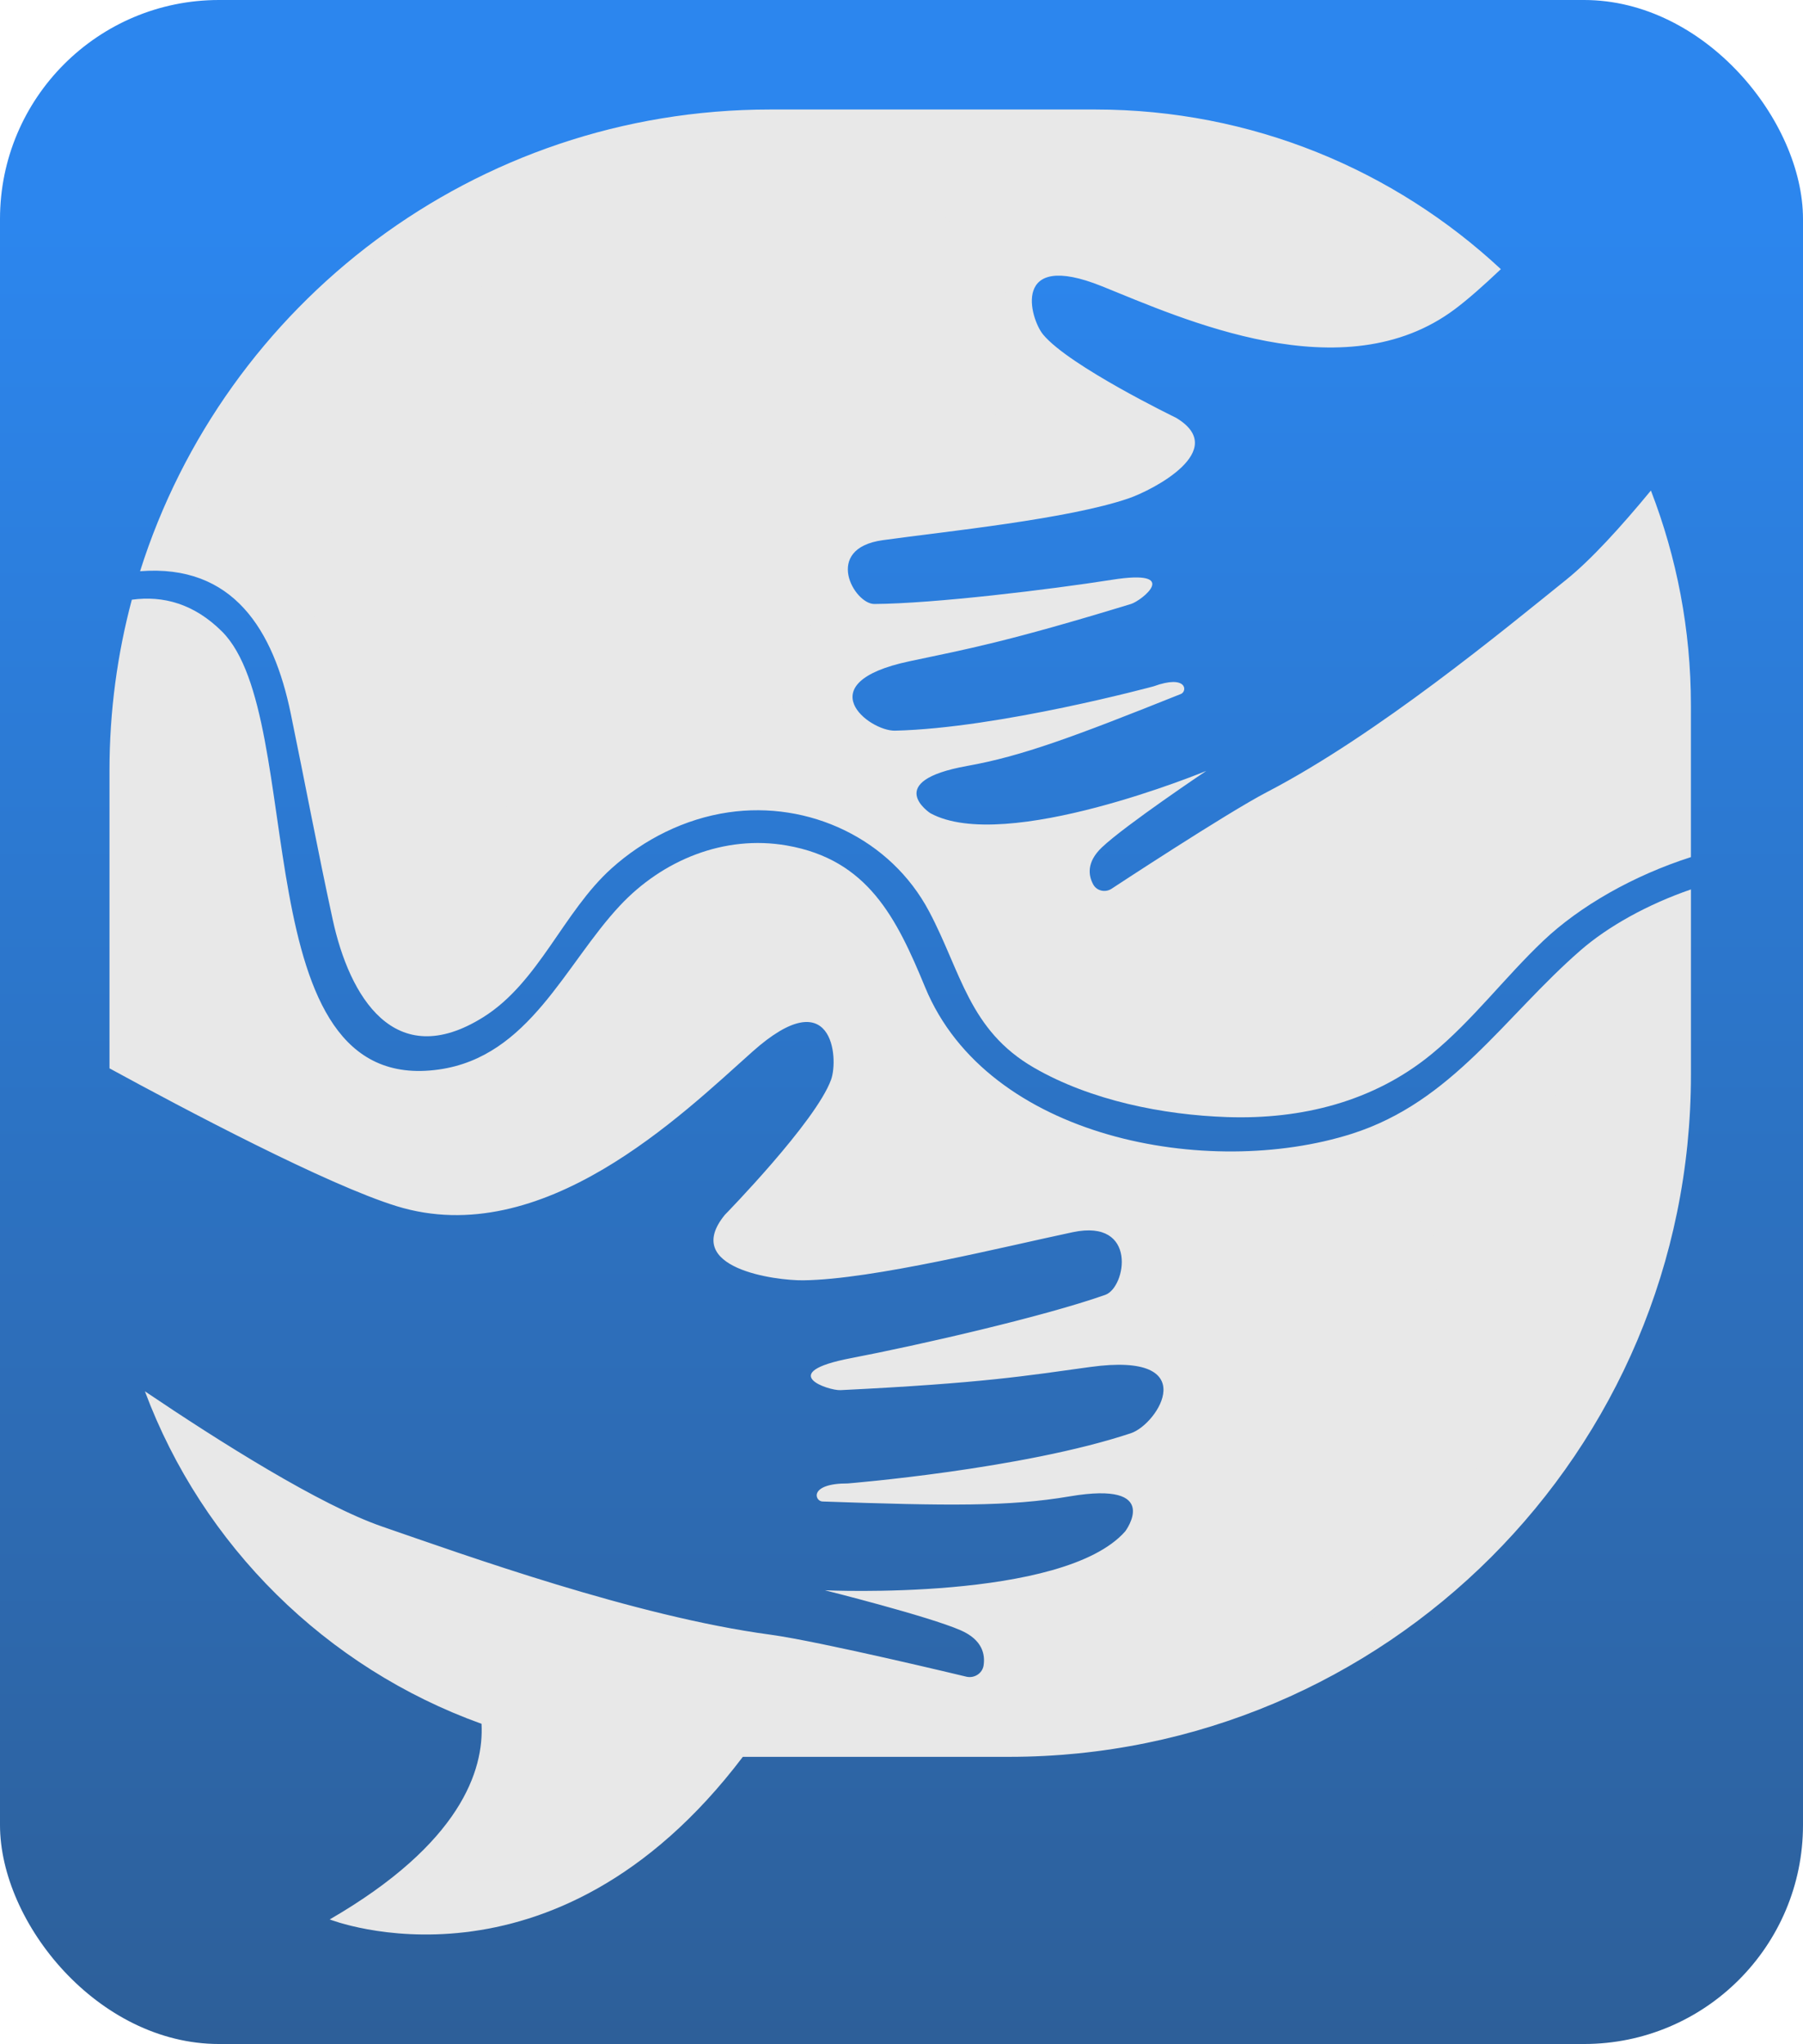 <svg width="247" height="280" viewBox="0 0 247 280" fill="none" xmlns="http://www.w3.org/2000/svg">
<rect width="247" height="280" rx="30" fill="url(#paint0_linear_1326_194)"/>
<path d="M216.547 130.164C206.121 139.224 198.993 150.929 185.188 155.314C165.557 161.552 135.312 156.032 126.741 135.251C122.817 125.731 118.892 117.757 107.784 115.821C99.238 114.334 90.78 117.801 84.927 124.055C77.355 132.144 72.512 144.776 60.089 146.512C33.059 150.288 42.307 98.344 30.409 86.506C26.585 82.698 22.34 81.563 18.059 82.153C16.07 89.609 15 97.438 15 105.519V146.347C25.262 151.947 44.828 162.302 54.353 165.232C74.36 171.389 93.417 152.681 103.082 144.062C114.114 134.225 114.912 144.972 113.853 147.898C111.769 153.667 99.306 166.41 99.306 166.41C93.289 173.75 106.289 175.43 110.029 175.386C119.566 175.282 137.633 170.76 146.969 168.792C155.904 166.908 154.273 176.368 151.415 177.378C142.956 180.369 125.739 184.293 116.587 186.045C106.109 188.053 113.509 190.507 115.132 190.43C134.706 189.472 140.583 188.466 149.37 187.256C164.956 185.115 158.642 195.092 154.926 196.331C140.054 201.282 116.146 203.21 116.146 203.21C110.775 203.198 111.601 205.643 112.667 205.683C129.952 206.293 138.278 206.385 146.52 204.986C159.4 202.797 154.144 209.78 154.144 209.78C145.654 219.393 113 217.845 113 217.845C113 217.845 127.174 221.389 131.62 223.333C134.61 224.644 134.975 226.661 134.747 228.144C134.578 229.226 133.496 229.92 132.422 229.691C132.422 229.691 112.306 224.841 105.479 223.919C86.987 221.429 63.629 213.003 52.381 209.127C43.87 206.192 30.137 197.53 19.851 190.591C27.752 211.744 44.688 228.489 65.966 236.137C66.299 242.455 63.176 252.508 45.169 262.935C45.169 262.935 75.715 275.033 101.763 240.663H138.226C189.822 240.663 231.648 198.836 231.648 147.241V121.838C225.727 123.879 220.315 126.889 216.547 130.164ZM168.816 219.164C167.072 220.884 164.262 220.864 162.543 219.12C160.823 217.372 160.843 214.566 162.587 212.847C164.33 211.127 167.141 211.147 168.86 212.891C170.584 214.639 170.564 217.445 168.816 219.164ZM174.845 200.039C173.731 201.137 171.935 201.125 170.836 200.011C169.738 198.897 169.75 197.101 170.865 196.002C171.979 194.9 173.775 194.916 174.873 196.03C175.976 197.145 175.96 198.941 174.845 200.039ZM174.039 169.325C177.162 166.246 182.193 166.278 185.272 169.405C188.354 172.528 188.318 177.559 185.192 180.637C182.069 183.716 177.038 183.684 173.955 180.557C170.877 177.434 170.913 172.403 174.039 169.325ZM196.781 210.546C193.906 213.38 189.268 213.352 186.434 210.47C183.596 207.591 183.628 202.957 186.506 200.119C189.385 197.285 194.019 197.317 196.857 200.195C199.695 203.078 199.659 207.712 196.781 210.546ZM205.624 165.717C203.904 163.973 203.924 161.163 205.672 159.447C207.415 157.728 210.226 157.748 211.941 159.496C213.661 161.239 213.641 164.049 211.897 165.765C210.149 167.481 207.343 167.461 205.624 165.717ZM209.171 184.946C208.057 186.045 206.261 186.033 205.163 184.918C204.064 183.804 204.076 182.008 205.191 180.91C206.305 179.811 208.101 179.823 209.199 180.942C210.302 182.052 210.286 183.844 209.171 184.946Z" fill="#E8E8E8"/>
<path d="M226.164 67.197C222.051 72.187 217.943 76.693 214.587 79.395C206.129 86.198 188.683 100.645 173.583 108.494C168.007 111.392 152.241 121.771 152.241 121.771C151.391 122.3 150.248 122.039 149.767 121.161C149.11 119.963 148.801 118.115 150.966 116.066C154.181 113.024 165.249 105.604 165.249 105.604C165.249 105.604 137.701 117.016 127.443 111.392C127.443 111.392 120.773 107.023 132.506 104.922C140.014 103.579 147.13 100.925 161.777 95.065C162.679 94.704 162.635 92.347 158.029 94.019C158.029 94.019 136.912 99.747 122.621 100.092C119.049 100.176 110.547 93.562 124.585 90.587C132.498 88.912 137.854 87.957 154.951 82.734C156.37 82.301 161.966 77.904 152.349 79.419C143.951 80.742 127.964 82.69 119.779 82.738C117.013 82.754 112.691 75.138 120.941 73.995C129.56 72.801 146.464 71.101 154.682 68.247C157.905 67.129 168.544 61.673 161.112 57.231C161.112 57.231 146.48 50.144 142.905 45.834C141.093 43.65 138.459 34.181 150.966 39.216C161.926 43.63 184.061 53.8 199.33 42.335C201.106 41.004 203.263 39.096 205.608 36.871C191.036 23.306 171.506 15 150.028 15H105.528C65.036 15 30.766 41.585 19.189 78.249C31.993 77.246 37.481 86.346 39.83 97.743C41.77 107.151 43.542 116.599 45.583 125.988C47.859 136.458 54.009 146.985 66.215 139.332C73.832 134.558 77.159 124.917 83.769 118.964C88.219 114.96 93.819 112.158 99.767 111.284C110.807 109.66 122.003 114.908 127.271 124.833C131.688 133.155 132.731 141.124 141.682 146.279C149.423 150.741 159.316 152.733 168.139 153.026C178.285 153.363 188.174 150.925 196.127 144.391C201.752 139.769 206.149 133.877 211.412 128.882C216.431 124.12 223.767 119.935 231.644 117.413V96.62C231.648 86.238 229.692 76.324 226.164 67.197ZM126.525 52.774C128.273 52.794 129.672 54.229 129.648 55.972C129.624 57.72 128.193 59.115 126.445 59.095C124.701 59.075 123.302 57.64 123.326 55.892C123.346 54.148 124.781 52.749 126.525 52.774ZM40.908 64.13C39.161 64.11 37.766 62.675 37.786 60.931C37.81 59.183 39.241 57.788 40.989 57.808C42.736 57.828 44.131 59.264 44.111 61.011C44.087 62.755 42.656 64.154 40.908 64.13ZM74.914 33.211C79.143 33.524 82.318 37.208 82.001 41.437C81.688 45.666 78.004 48.841 73.775 48.528C69.546 48.216 66.371 44.528 66.684 40.299C66.997 36.074 70.681 32.899 74.914 33.211ZM54.221 43.113C57.224 43.337 59.48 45.955 59.256 48.957C59.032 51.96 56.418 54.217 53.411 53.992C50.405 53.768 48.152 51.15 48.377 48.148C48.601 45.145 51.215 42.888 54.221 43.113ZM89.898 85.628C89.008 97.582 78.602 106.554 66.648 105.66C54.694 104.774 45.723 94.363 46.613 82.413C47.503 70.46 57.909 61.488 69.863 62.378C81.813 63.268 90.784 73.675 89.898 85.628ZM89.473 37.116C90.031 29.596 96.585 23.947 104.105 24.505C111.629 25.062 117.269 31.616 116.712 39.14C116.155 46.664 109.601 52.304 102.08 51.747C94.56 51.186 88.916 44.636 89.473 37.116ZM103.616 77.206C98.621 76.838 94.873 72.488 95.246 67.493C95.615 62.503 99.964 58.75 104.959 59.123C109.953 59.492 113.702 63.845 113.329 68.836C112.96 73.831 108.611 77.575 103.616 77.206Z" fill="#E8E8E8"/>
<ellipse cx="93.168" cy="47.069" rx="46.099" ry="28.061" fill="#E8E8E8"/>
<ellipse cx="71.123" cy="67.112" rx="44.095" ry="28.061" fill="#E8E8E8"/>
<ellipse cx="77.134" cy="83.147" rx="34.074" ry="28.061" fill="#E8E8E8"/>
<ellipse cx="205.41" cy="175.346" rx="18.039" ry="28.061" fill="#E8E8E8"/>
<ellipse cx="185.369" cy="191.38" rx="18.039" ry="28.061" fill="#E8E8E8"/>
<ellipse cx="181.359" cy="191.38" rx="18.039" ry="28.061" fill="#E8E8E8"/>
<ellipse cx="173.342" cy="213.428" rx="18.039" ry="14.03" fill="#E8E8E8"/>
<defs>
<linearGradient id="paint0_linear_1326_194" x1="123.5" y1="0" x2="123.5" y2="305.667" gradientUnits="userSpaceOnUse">
<stop offset="0.1" stop-color="#2C86EE"/>
<stop offset="1" stop-color="#2D5B90"/>
</linearGradient>
</defs>
</svg>
